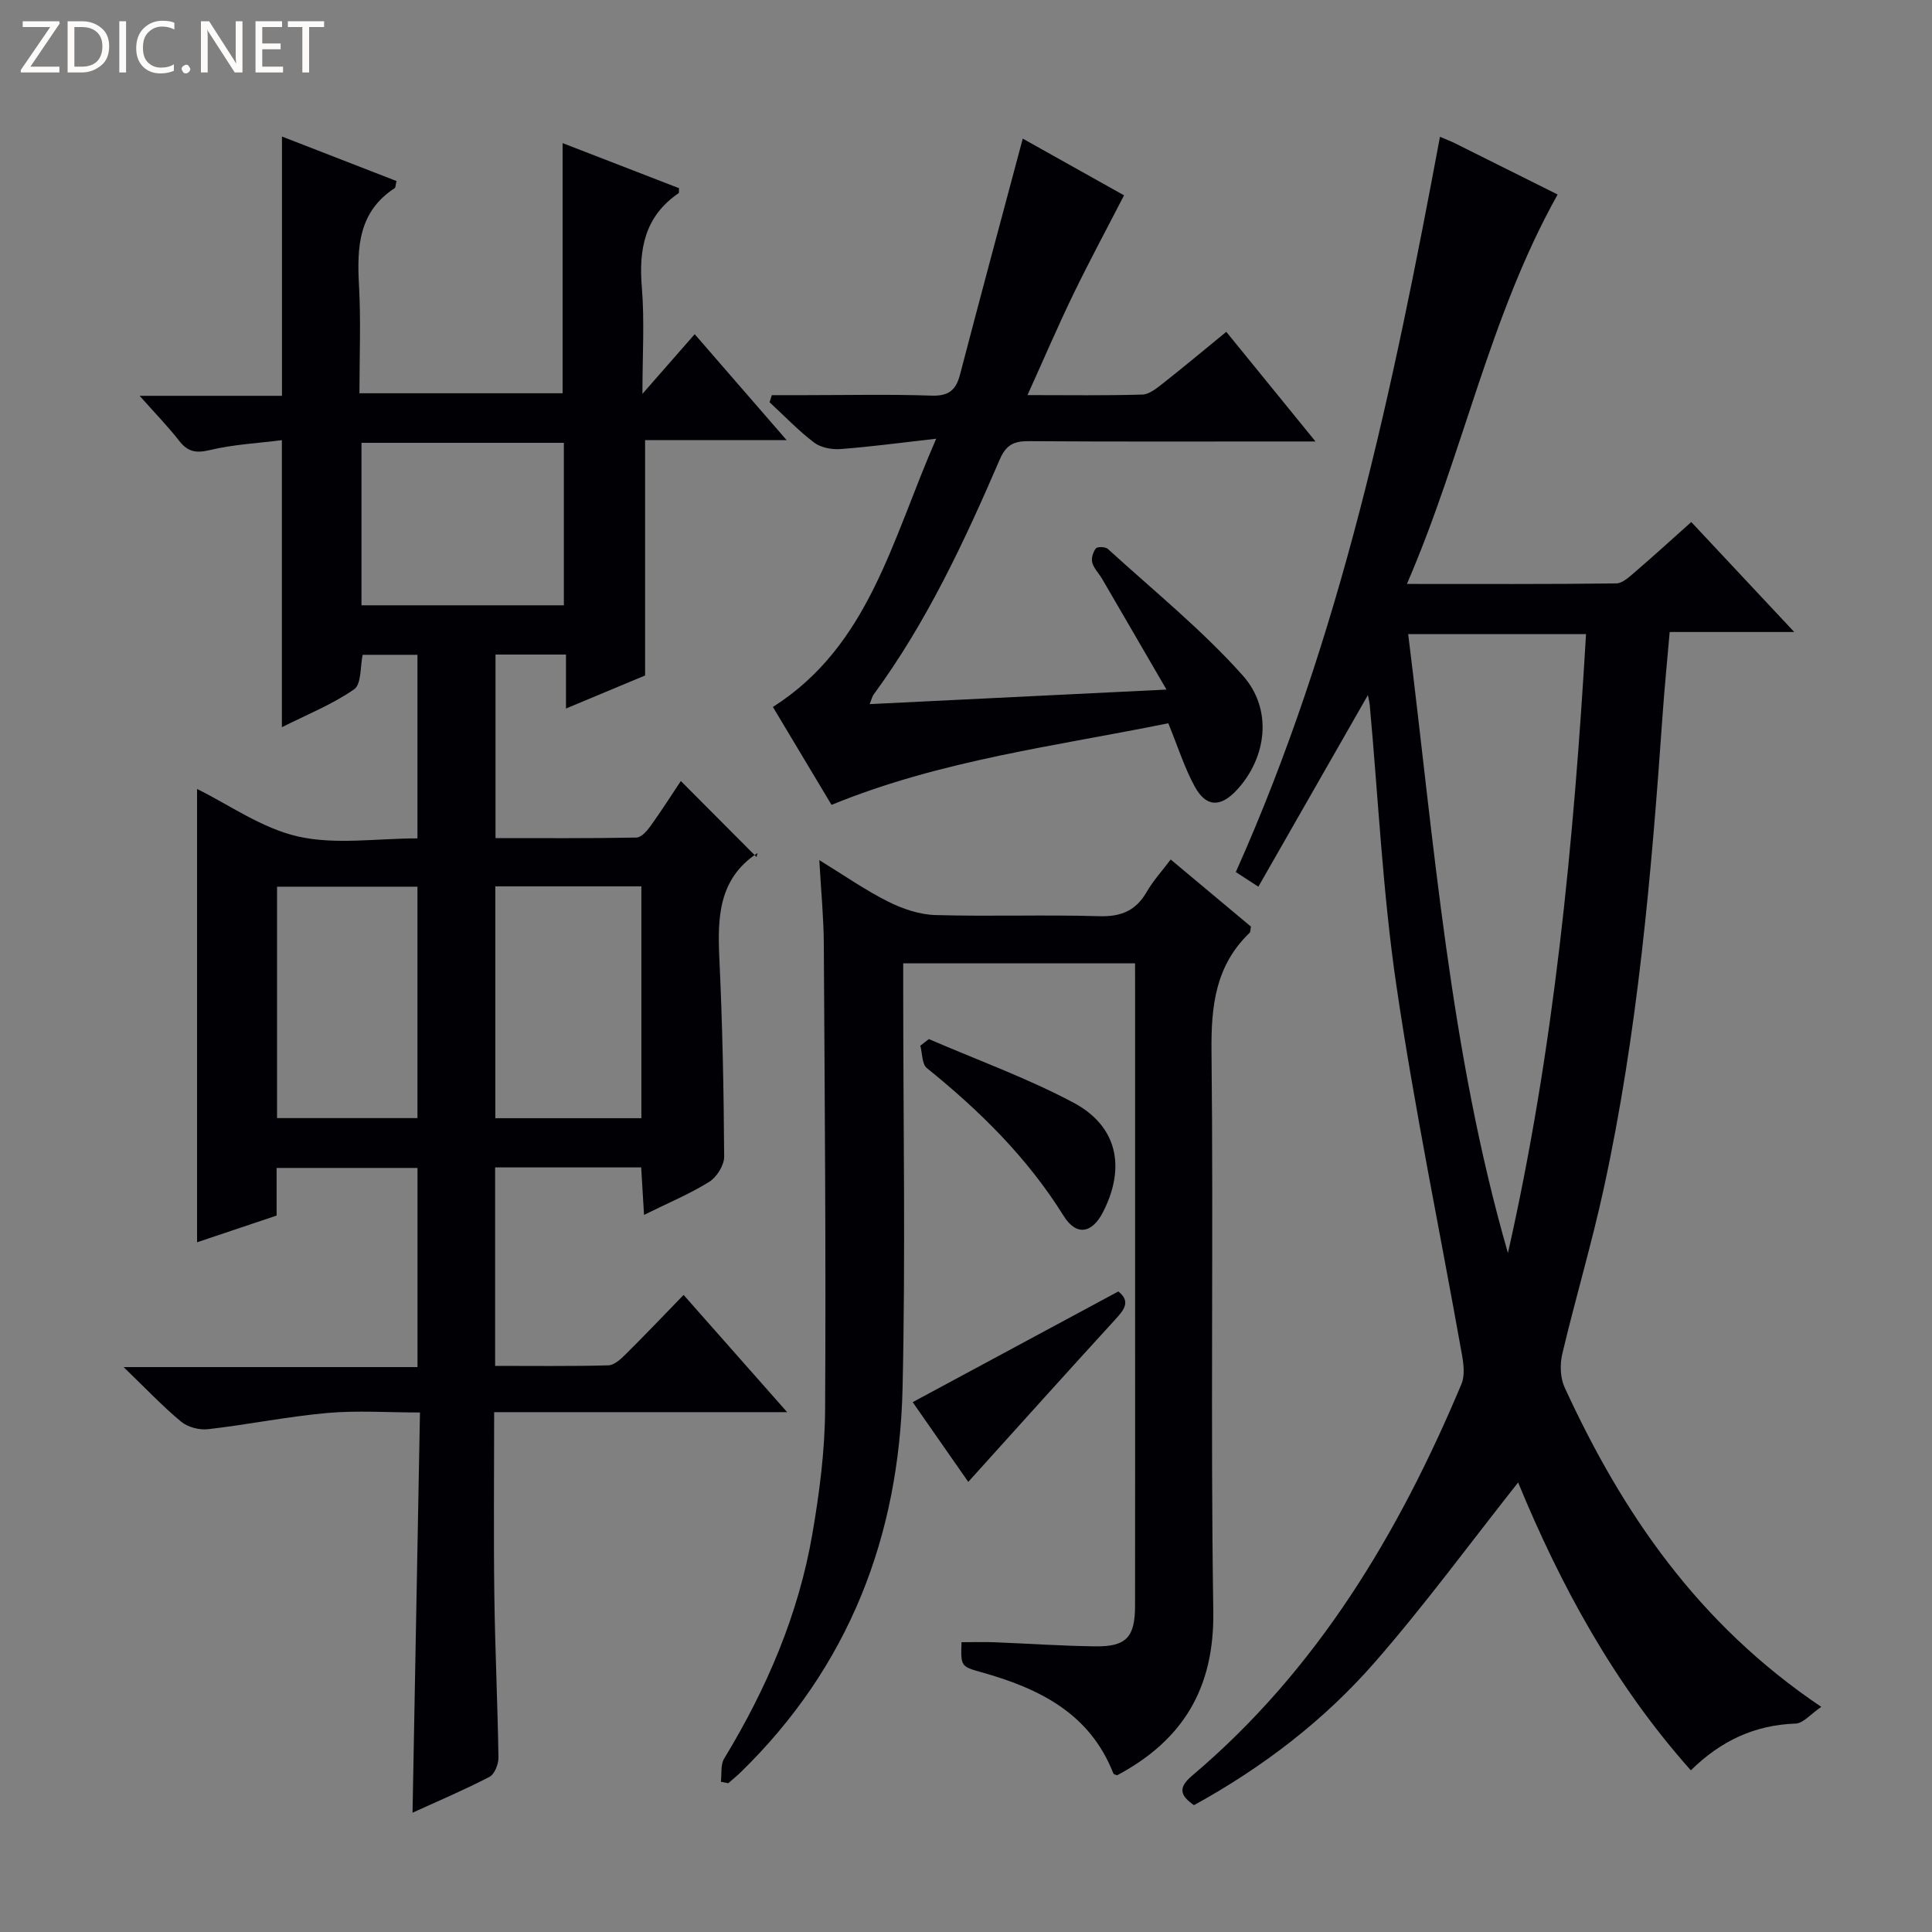 <svg enable-background="new 0 0 400 400" viewBox="0 0 400 400" xmlns="http://www.w3.org/2000/svg"><rect x="0" y="0" width="400" height="400" fill="#808080" stroke="none"/><g fill="#fcfbfa"><path d="m12.4 4.8-6.1 9h6v1.2h-8v-.5l6.1-8.9h-5.7v-1.2h7.6v.4z"/><path d="m14 15v-10.6h3c1.6 0 2.9.5 4 1.4s1.6 2.2 1.6 3.8-.5 3-1.6 3.9-2.4 1.5-4 1.5zm1.4-9.4v8.2h1.6c1.3 0 2.4-.4 3.1-1.1s1.1-1.8 1.1-3.1-.4-2.3-1.2-3-1.8-1-3.1-1z"/><path d="m26.1 4.4v10.6h-1.4v-10.6z"/><path d="m36.1 14.6c-.8.4-1.8.6-2.9.6-1.5 0-2.7-.5-3.6-1.4s-1.4-2.2-1.4-3.8c0-1.7.5-3.1 1.5-4.1s2.3-1.6 3.9-1.6c1 0 1.8.1 2.5.4v1.4c-.8-.4-1.6-.6-2.5-.6-1.2 0-2.1.4-2.9 1.2s-1.1 1.8-1.1 3.2c0 1.3.3 2.3 1 3s1.6 1.1 2.7 1.1c1 0 2-.2 2.7-.7v1.3z"/><path d="m37.6 14.3c0-.2.1-.5.3-.6s.4-.3.6-.3c.3 0 .5.1.6.3s.3.4.3.6-.1.4-.3.6-.4.3-.6.3c-.3 0-.5-.1-.6-.3s-.3-.4-.3-.6z"/><path d="m50.2 15h-1.6l-5.3-8.2c-.2-.2-.3-.5-.4-.7 0 .2.1.7.1 1.5v7.4h-1.4v-10.6h1.7l5.2 8.1c.2.4.4.6.4.7 0-.3-.1-.8-.1-1.5v-7.3h1.4z"/><path d="m58.6 15h-5.7v-10.6h5.5v1.2h-4.1v3.4h3.8v1.2h-3.8v3.6h4.3z"/><path d="m67.1 5.6h-3.1v9.4h-1.4v-9.4h-3v-1.2h7.5z"/></g><path d="m102.31 292.37c0 13.17-.13 25.62.04 38.08.15 11.14.68 22.28.85 33.42.02 1.37-.8 3.46-1.86 4.01-5.11 2.66-10.43 4.91-15.93 7.42.52-27.69 1.02-54.89 1.54-82.86-6.74 0-13.06-.45-19.28.11-8.23.74-16.37 2.41-24.59 3.35-1.81.21-4.21-.42-5.59-1.57-3.82-3.16-7.24-6.8-11.9-11.29h60.85c0-14.02 0-27.42 0-41.23-9.51 0-19.08 0-29.17 0v9.86c-5.75 1.93-11.08 3.72-16.47 5.53 0-31.52 0-62.78 0-93.85 6.6 3.24 13.4 8.14 20.92 9.84 7.74 1.75 16.19.39 24.71.39 0-12.84 0-25.22 0-38.01-3.71 0-7.44 0-11.35 0-.51 2.37-.22 6.07-1.76 7.14-4.53 3.15-9.79 5.25-14.96 7.85 0-19.98 0-39.21 0-59.43-4.92.63-10.02.88-14.9 2.05-2.88.69-4.58.37-6.36-1.91-2.31-2.96-4.95-5.67-8.19-9.32h29.47c0-18.04 0-35.57 0-53.68 7.93 3.08 15.85 6.16 23.71 9.21-.21.88-.18 1.35-.37 1.47-7.52 4.9-7.83 12.26-7.39 20.18.4 7.28.09 14.6.09 22.29h42.06c0-17.18 0-34.21 0-51.79 8.14 3.15 16.14 6.25 24.1 9.33-.04.51.05.95-.1 1.05-7.01 4.79-8.26 11.59-7.59 19.55.57 6.88.12 13.85.12 21.98 4.04-4.61 7.28-8.3 10.82-12.35 6.67 7.68 12.42 14.31 19.04 21.94-10.47 0-19.93 0-29.31 0v48.72c-4.88 2.04-10.33 4.31-16.38 6.84 0-4.02 0-7.42 0-11.17-5.02 0-9.6 0-14.59 0v38c9.64 0 19.4.07 29.16-.11 1-.02 2.19-1.35 2.91-2.35 2.32-3.23 4.46-6.6 6.3-9.36 5.04 5.06 10.12 10.15 15.67 15.73.24-1.08.26-.85.16-.79-8.09 5.36-8.25 13.39-7.85 21.93.64 13.62.91 27.27.99 40.91.01 1.77-1.54 4.24-3.1 5.21-4.06 2.52-8.52 4.38-13.49 6.84-.21-3.53-.39-6.54-.59-9.83-10.07 0-19.99 0-30.24 0v41.09c7.89 0 15.67.1 23.43-.11 1.24-.03 2.61-1.31 3.62-2.32 3.9-3.86 7.69-7.85 11.97-12.26 7.04 7.97 13.77 15.59 21.44 24.27-20.98 0-40.65 0-60.66 0zm30.48-108.86c-10.34 0-20.22 0-30.24 0v48h30.24c0-16.07 0-31.83 0-48zm-57.95-91.83v33.64h41.9c0-11.3 0-22.34 0-33.64-13.99 0-27.73 0-41.9 0zm-17.48 139.81h29.07c0-16.21 0-32.08 0-47.91-9.97 0-19.53 0-29.07 0z" fill="#010105"/><path d="m377.08 353.39c-2.22 1.5-3.74 3.4-5.32 3.46-8.43.29-15.44 3.53-21.69 9.68-15.89-17.84-26.98-38.3-35.76-59.6-9.88 12.48-19.25 25.28-29.64 37.19-10.55 12.09-23.26 21.81-37.47 29.62-2.86-2.01-3.37-3.58-.38-6.11 25.95-21.94 42.79-50.2 55.76-81.08.74-1.76.45-4.15.09-6.14-4.53-25.47-9.81-50.83-13.57-76.41-2.82-19.2-3.74-38.69-5.51-58.05-.06-.62-.23-1.23-.38-2.04-7.57 13.25-15.01 26.25-22.68 39.67-2.07-1.34-3.24-2.1-4.67-3.03 21.75-48.6 32.56-100.16 42.27-152.23 1.27.55 2.2.89 3.08 1.33 7.15 3.56 14.29 7.13 21.28 10.62-14.17 25.32-19.55 53.7-31.2 80.63 15.13 0 29.23.07 43.32-.11 1.38-.02 2.87-1.49 4.09-2.53 3.76-3.23 7.42-6.58 11.46-10.18 7.07 7.55 13.84 14.78 21.32 22.77-9.08 0-17.28 0-25.79 0-.53 6.12-1.09 11.71-1.48 17.32-2.3 32.84-5.14 65.62-12.16 97.85-2.5 11.5-5.88 22.81-8.59 34.27-.52 2.18-.44 4.95.47 6.94 11.92 25.93 27.58 48.96 53.15 66.16zm-85.53-222.1c5.39 43.33 8.63 86.43 20.65 128.14 9.54-42.18 13.63-84.91 16.17-128.14-12.14 0-24.04 0-36.82 0z" fill="#010105"/><path d="m235 199.44c-16.13 0-31.71 0-48 0v5.4c0 27.49.49 54.99-.13 82.46-.69 30.76-11.12 57.81-33.51 79.62-.82.8-1.72 1.52-2.58 2.28-.51-.1-1.02-.21-1.53-.31.2-1.61-.09-3.52.67-4.78 8.8-14.48 15.41-29.85 18.28-46.58 1.46-8.48 2.58-17.13 2.63-25.71.19-32.15-.08-64.3-.27-96.45-.03-5.3-.55-10.59-.93-17.29 5.34 3.28 9.62 6.28 14.25 8.59 2.98 1.49 6.45 2.68 9.73 2.78 11.32.33 22.66-.1 33.98.24 4.52.13 7.57-1.13 9.82-5.03 1.32-2.29 3.14-4.28 4.97-6.71 5.65 4.73 11.2 9.37 16.61 13.89-.13.7-.08 1.12-.27 1.29-7.06 6.77-7.99 15.12-7.89 24.52.42 38.65-.22 77.31.37 115.95.24 15.93-6.29 26.69-19.9 33.95-.23-.1-.71-.16-.79-.37-4.89-12.51-15.42-17.63-27.35-20.97-4.26-1.19-4.24-1.25-4.09-6.21 2.23 0 4.49-.07 6.74.01 6.98.27 13.95.76 20.93.85 6.44.08 8.25-1.87 8.26-8.4.03-21.99.01-43.98.01-65.97 0-20.49 0-40.98 0-61.47-.01-1.77-.01-3.55-.01-5.58z" fill="#010105"/><path d="m211.75 28.7c6.42 3.59 13.59 7.6 20.97 11.74-3.59 6.97-7.18 13.63-10.48 20.44-3.23 6.67-6.14 13.48-9.51 20.92 8.54 0 16.17.12 23.78-.11 1.44-.04 2.98-1.31 4.24-2.3 4.31-3.39 8.51-6.9 13.14-10.69 5.91 7.26 11.73 14.42 18.47 22.7-3.03 0-4.75 0-6.46 0-17.66 0-35.32.06-52.97-.06-3.06-.02-4.65.79-5.95 3.81-7.31 16.96-15.12 33.68-26.12 48.67-.27.36-.36.85-.8 1.96 20.36-1 40.31-1.98 61.45-3.01-4.71-8.1-9-15.51-13.32-22.91-.67-1.15-1.72-2.16-2.05-3.38-.24-.88.16-2.2.75-2.94.33-.4 1.98-.35 2.48.11 9.43 8.61 19.45 16.7 27.91 26.18 6.35 7.12 4.91 17.1-1.19 23.71-3.38 3.66-6.38 3.62-8.74-.71-2.12-3.88-3.46-8.18-5.47-13.09-23.11 4.72-46.98 7.58-69.72 16.9-3.91-6.53-8-13.35-12.14-20.27 19.91-12.67 24.57-34.43 33.81-55.54-7.5.85-13.64 1.68-19.81 2.14-1.81.14-4.08-.29-5.47-1.34-3.29-2.5-6.17-5.54-9.22-8.35.16-.49.31-.98.47-1.47h7.07c8.66 0 17.33-.2 25.98.1 3.53.12 5.06-1.1 5.91-4.35 4.2-16.11 8.55-32.21 12.99-48.86z" fill="#010105"/><path d="m192.31 215.13c10 4.32 20.31 8.05 29.9 13.14 9.12 4.84 10.9 13.34 6.2 22.6-2.29 4.52-5.55 5.12-8.22.83-7.5-12.04-17.36-21.74-28.29-30.56-1.03-.83-.93-3.06-1.36-4.64.6-.45 1.19-.91 1.77-1.37z" fill="#010105"/><path d="m200.47 306.81c-3.37-4.84-7.35-10.54-11.51-16.51 14.21-7.65 28.31-15.24 42.58-22.92 2.61 2.09 1.21 3.78-.64 5.81-10.16 11.1-20.22 22.31-30.43 33.62z" fill="#010105"/></svg>